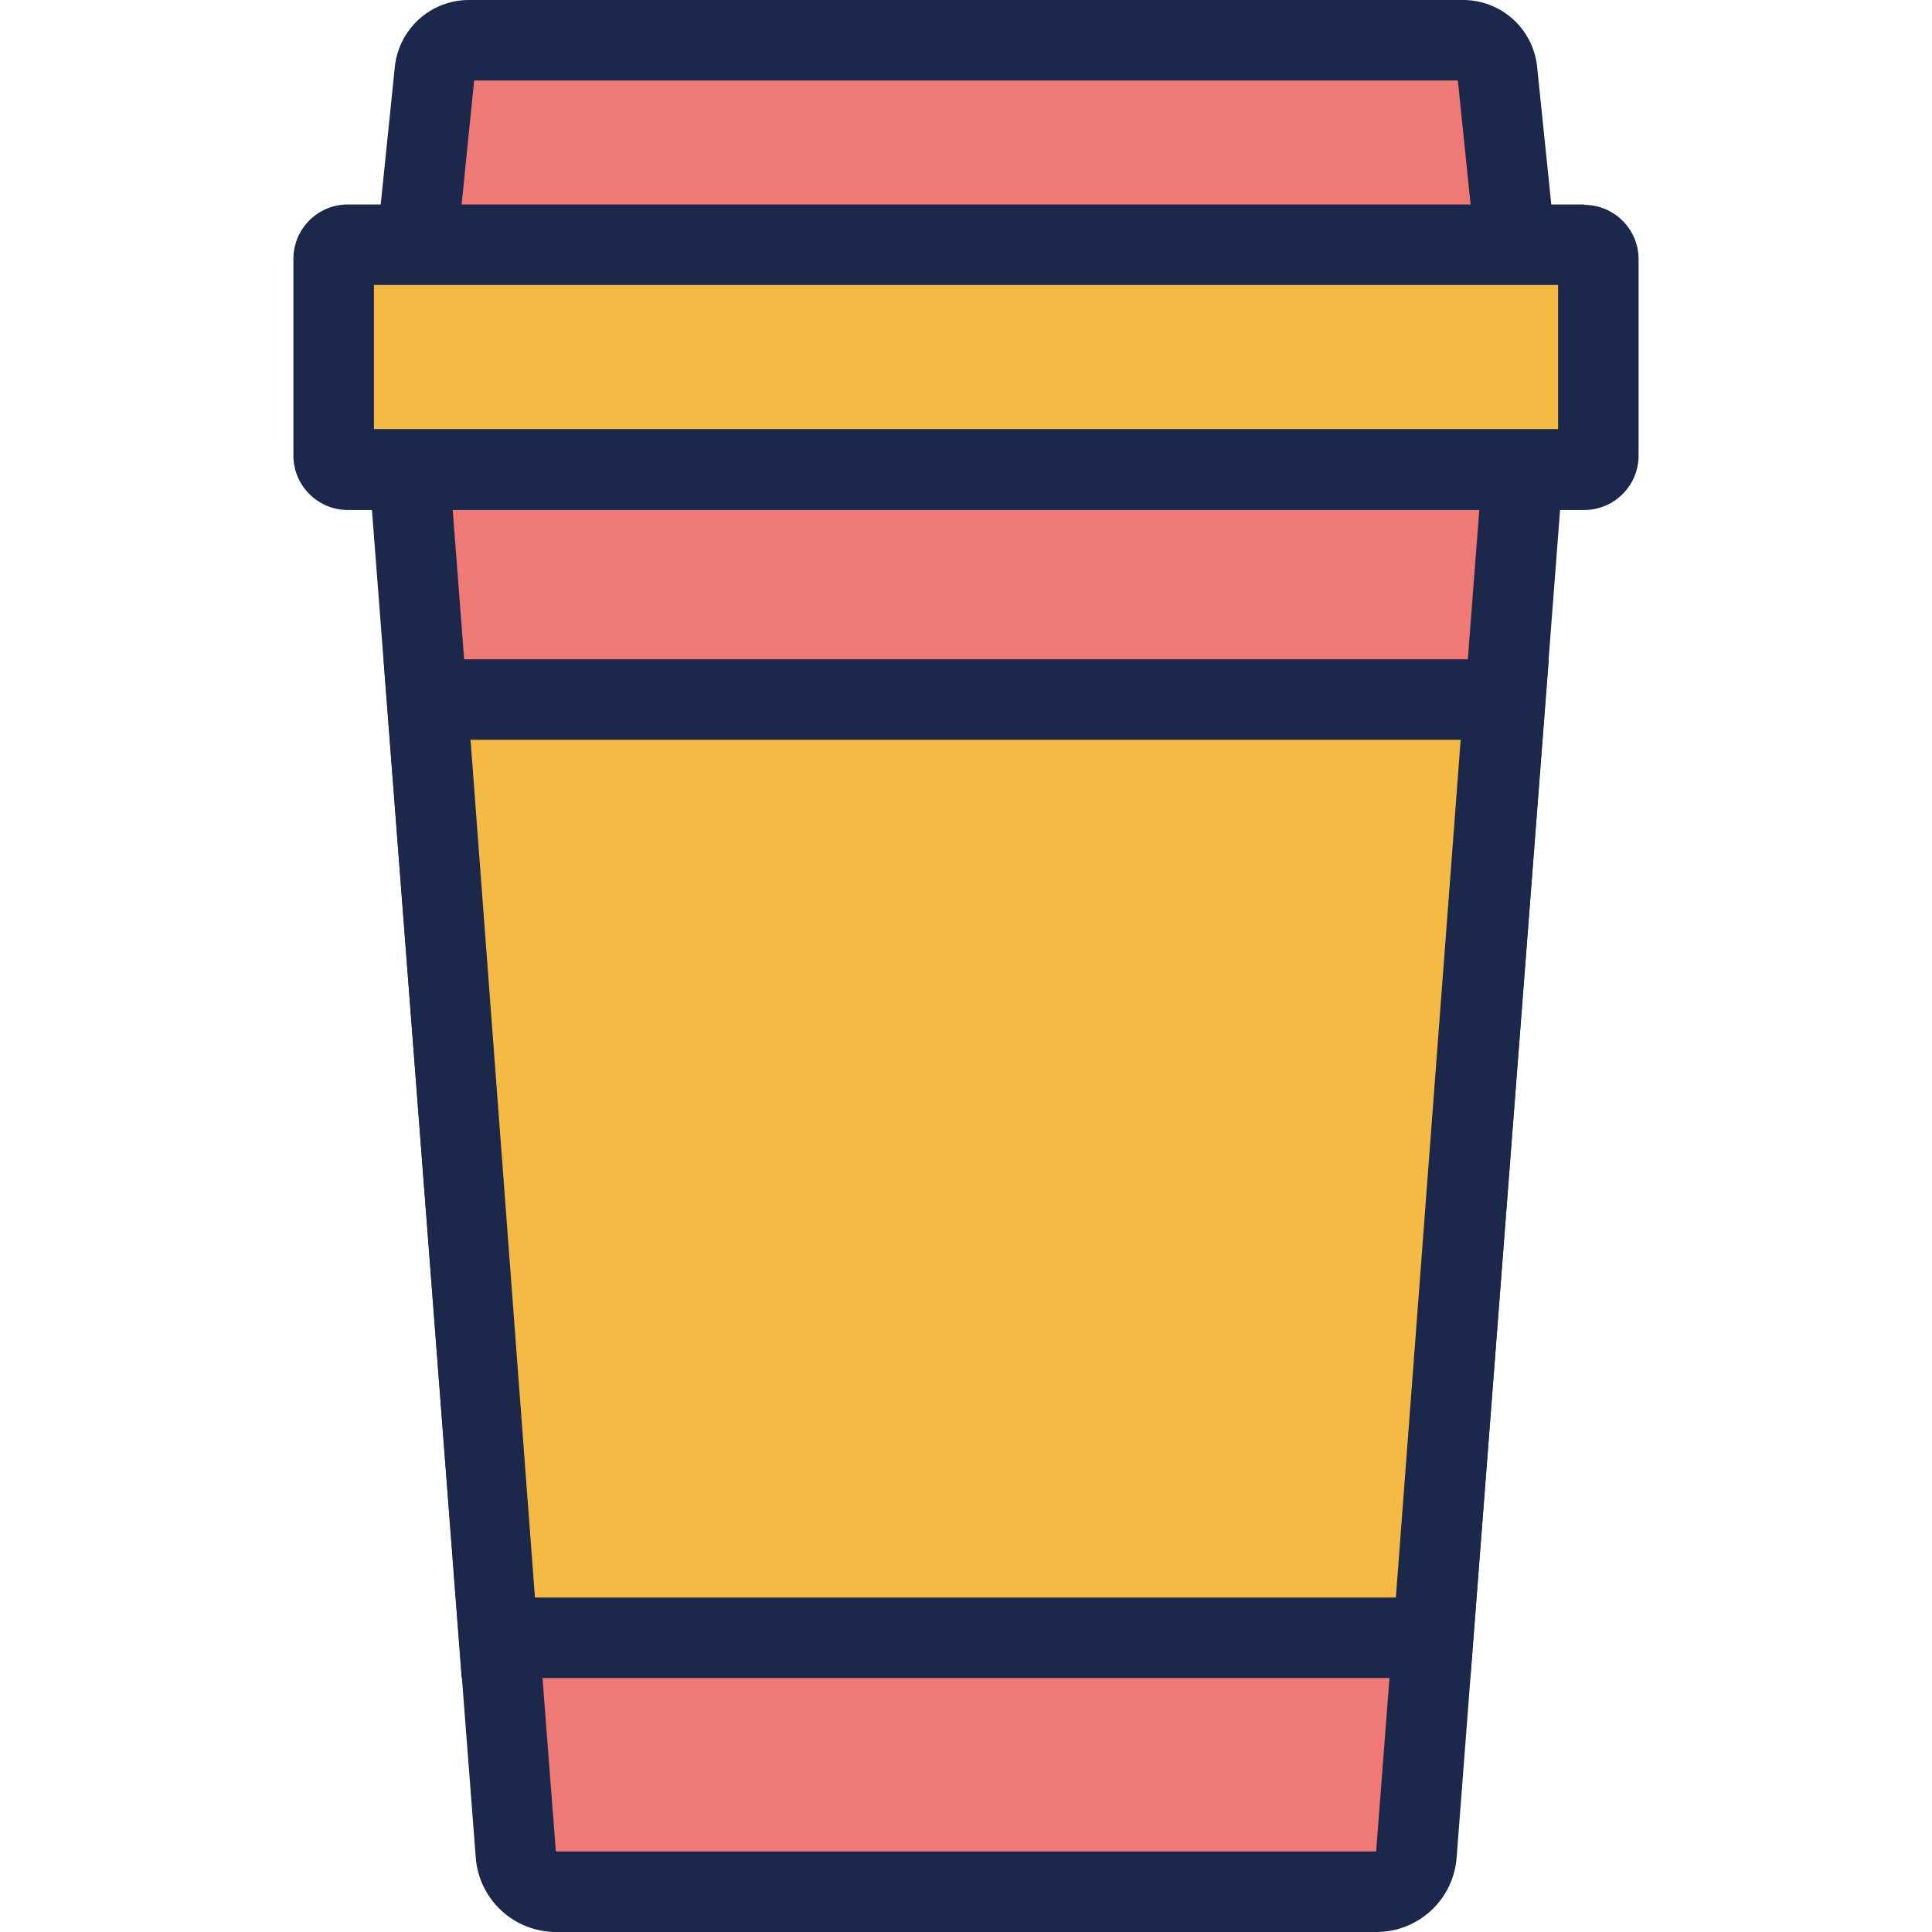 <svg width="60" height="60" viewBox="0 0 60 60" fill="none" xmlns="http://www.w3.org/2000/svg">
<g clip-path="url(#clip0_6_23530)">
<path d="M17.262 58.75C16.946 58.751 16.64 58.631 16.408 58.415C16.176 58.2 16.035 57.904 16.012 57.587L12.6 13.175H47.4L43.987 57.587C43.965 57.904 43.824 58.2 43.592 58.415C43.36 58.631 43.054 58.751 42.737 58.75H17.262Z" fill="#EE7975"/>
<path d="M46.05 14.425L42.737 57.5H17.262L13.95 14.425H46.05ZM48.75 11.925H11.25L14.775 57.688C14.822 58.318 15.107 58.906 15.57 59.335C16.034 59.764 16.643 60.002 17.275 60H42.737C43.369 60.002 43.978 59.764 44.442 59.335C44.906 58.906 45.19 58.318 45.237 57.688L48.75 11.925Z" fill="#1C274C"/>
<path d="M12.638 10.675L13.5 2.2C13.528 1.938 13.652 1.696 13.848 1.52C14.045 1.345 14.299 1.249 14.563 1.25H45.438C45.701 1.249 45.955 1.345 46.152 1.52C46.348 1.696 46.472 1.938 46.5 2.2L47.363 10.675H12.638Z" fill="#EE7975"/>
<path d="M45.275 2.5L45.987 9.425H14.025L14.725 2.5H45.275ZM45.438 0H14.562C13.99 6.72108e-05 13.438 0.212 13.014 0.595C12.589 0.979 12.321 1.506 12.262 2.075L11.25 11.925H48.75L47.737 2.075C47.679 1.506 47.411 0.979 46.986 0.595C46.561 0.212 46.01 6.72252e-05 45.438 0Z" fill="#1C274C"/>
<path d="M10.363 7.6H49.638V14.575H10.363V7.6Z" fill="#F4BA43"/>
<path d="M48.388 8.85V13.325H11.613V8.85H48.388ZM49.2 6.35H10.8C10.577 6.35 10.357 6.394 10.151 6.48C9.946 6.565 9.759 6.691 9.602 6.849C9.445 7.007 9.321 7.194 9.237 7.4C9.153 7.607 9.111 7.827 9.112 8.05V14.15C9.112 14.598 9.29 15.027 9.607 15.343C9.923 15.66 10.352 15.838 10.8 15.838H49.2C49.648 15.838 50.077 15.66 50.393 15.343C50.71 15.027 50.888 14.598 50.888 14.15V8.05C50.888 7.602 50.71 7.173 50.393 6.857C50.077 6.54 49.648 6.362 49.2 6.362V6.35Z" fill="#1C274C"/>
<path d="M15.5 50.862L13.263 21.725H46.75L44.5 50.862H15.5Z" fill="#F4BA43"/>
<path d="M45.362 22.975L43.35 49.612H16.613L14.613 22.975H45.362ZM48.062 20.475H11.912L14.338 52.112H45.663L48.1 20.475H48.062Z" fill="#1C274C"/>
</g>
<defs>
<clipPath id="clip0_6_23530">
<rect width="60" height="60" fill="white"/>
</clipPath>
</defs>
</svg>
